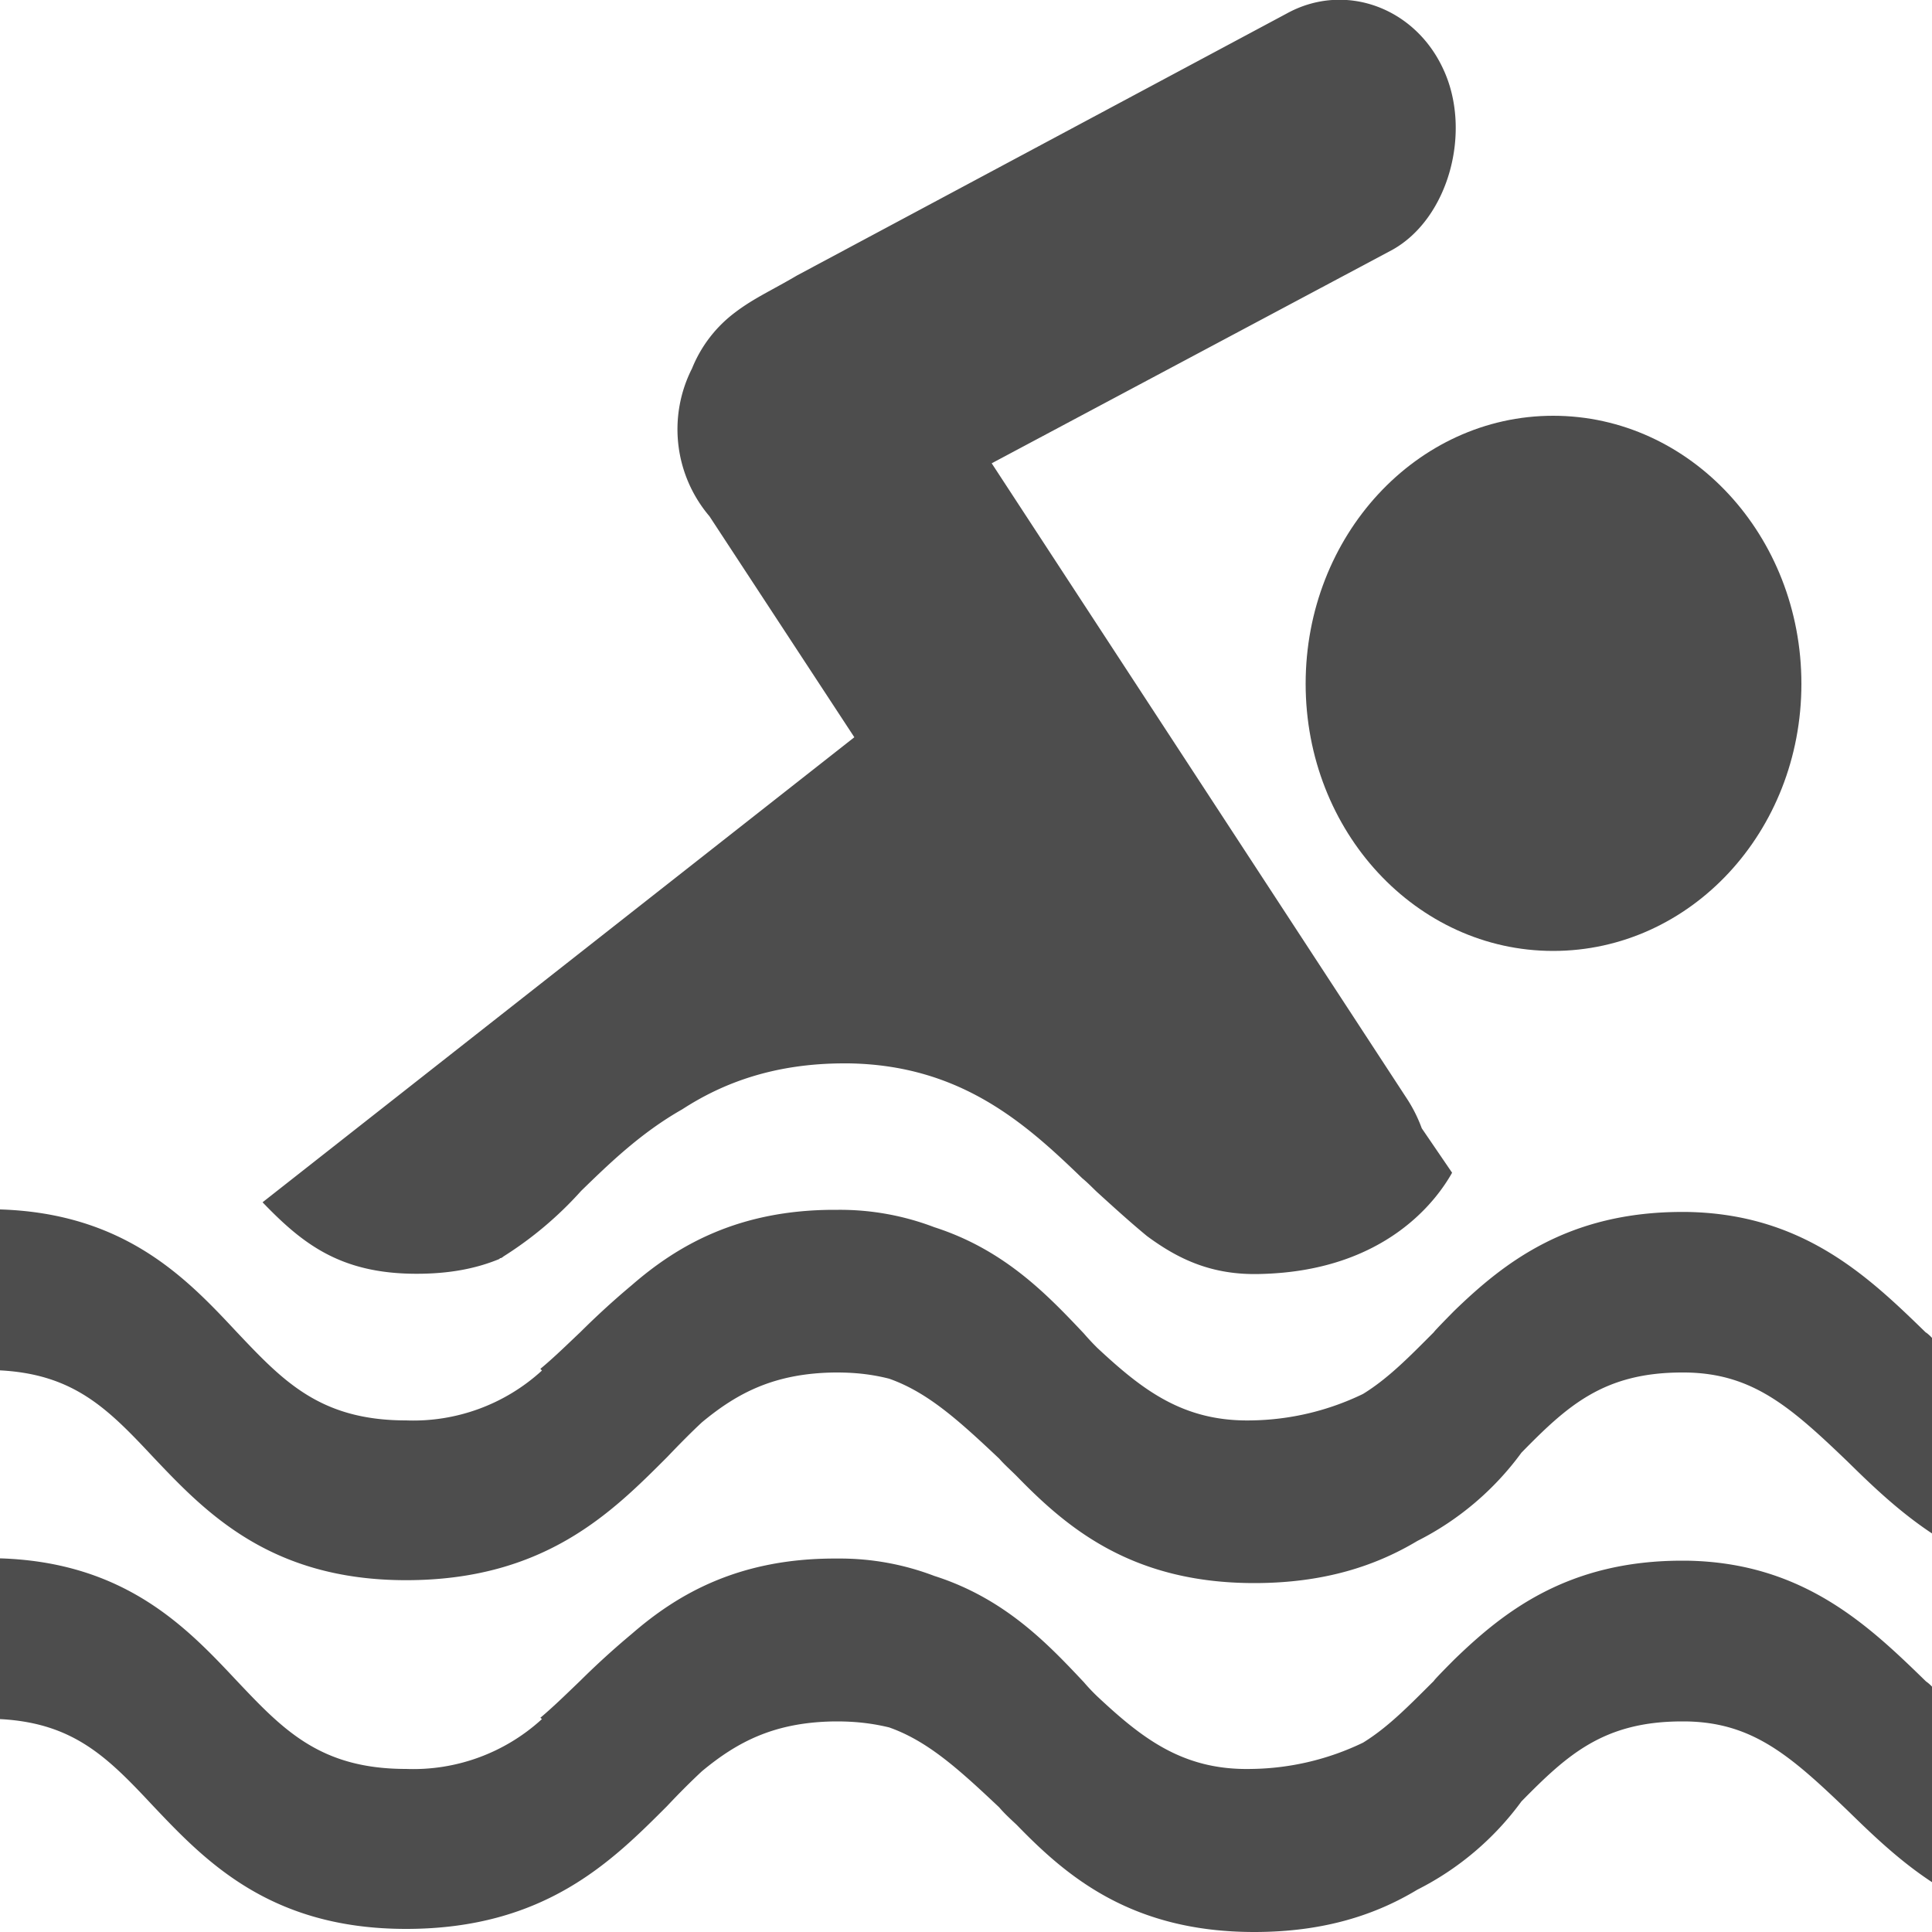 <svg xmlns="http://www.w3.org/2000/svg" width="10" height="10" viewBox="0 0 10 10"><g fill="#4d4d4d"><path d="M9.324 3.54c0 .765-.574 1.382-1.285 1.382-.707 0-1.281-.617-1.281-1.383s.574-1.387 1.281-1.387c.711 0 1.285.621 1.285 1.387zm0 0"/><path d="M2.586 6.516c0-.004.004-.004.008-.004.004-.004.008-.004.011-.008a1.9 1.9 0 00.403-.34c.144-.14.308-.3.523-.422.211-.137.477-.238.84-.238h.02c.582.008.918.312 1.21.594.028.023.051.047.075.07.09.082.176.16.261.23.165.122.34.204.59.196.645-.016.91-.383.989-.524l-.157-.23a.753.753 0 00-.074-.149L5.133 2.398l2.074-1.105c.293-.164.414-.617.262-.938C7.32.035 6.957-.094 6.66.07L4.125 1.426c-.125.074-.223.117-.32.191a.68.68 0 00-.223.29.695.695 0 00.09.765l.75 1.144-3.063 2.407c.207.215.403.37.797.37.172 0 .309-.027.43-.077zm0 0"/><path d="M9.969 6.898c-.297-.289-.637-.617-1.242-.625h-.02c-.59 0-.922.262-1.18.512 0 0-.105.106-.105.11-.125.125-.234.238-.367.32a1.369 1.369 0 01-.578.137c-.352.007-.563-.157-.797-.375a1.296 1.296 0 01-.07-.075c-.188-.199-.41-.433-.774-.55a1.37 1.37 0 00-.496-.09h-.02c-.496 0-.812.183-1.05.39a4.19 4.19 0 00-.266.243c-.07.066-.137.132-.207.19l.008.009a.986.986 0 01-.703.258c-.446 0-.637-.204-.88-.461C.966 6.617.646 6.28 0 6.26v.833c.383.02.559.199.793.449.27.285.605.637 1.309.637.718 0 1.066-.352 1.351-.637.063-.066.121-.125.18-.18.183-.152.375-.254.687-.258h.012c.106 0 .191.012.27.032.199.07.359.215.57.414.027.031.058.058.09.09.258.265.593.554 1.23.554.363 0 .63-.09.844-.218a1.51 1.51 0 00.539-.457c.238-.243.426-.415.832-.415h.016c.347.004.543.176.84.461.124.122.265.258.437.372V6.925a.196.196 0 00-.031-.028zm0 0"/><path d="M9.969 8.703c-.297-.289-.637-.617-1.242-.625h-.02c-.59 0-.922.262-1.18.512 0 0-.105.105-.105.11-.125.124-.234.238-.367.32a1.369 1.369 0 01-.578.136c-.352.008-.563-.156-.797-.375-.024-.023-.047-.047-.07-.074-.188-.2-.41-.434-.774-.55a1.37 1.37 0 00-.496-.09h-.02c-.496 0-.812.183-1.05.39a4.19 4.19 0 00-.266.242c-.07.067-.137.133-.207.192l.008.007a.986.986 0 01-.703.258c-.446 0-.637-.203-.88-.46-.257-.274-.577-.61-1.222-.63v.832c.383.02.559.2.793.45.27.285.605.636 1.309.636.718 0 1.066-.351 1.351-.636.063-.067.121-.125.18-.18.183-.152.375-.254.687-.258h.012c.106 0 .191.012.27.031.199.07.359.215.57.414.027.032.058.06.09.09.258.266.593.555 1.23.555.363 0 .63-.09.844-.219a1.51 1.51 0 00.539-.457c.238-.242.426-.414.832-.414h.016c.347.004.543.176.84.461.124.121.265.258.437.371V8.73a.196.196 0 00-.031-.027zm0 0"/></g></svg>